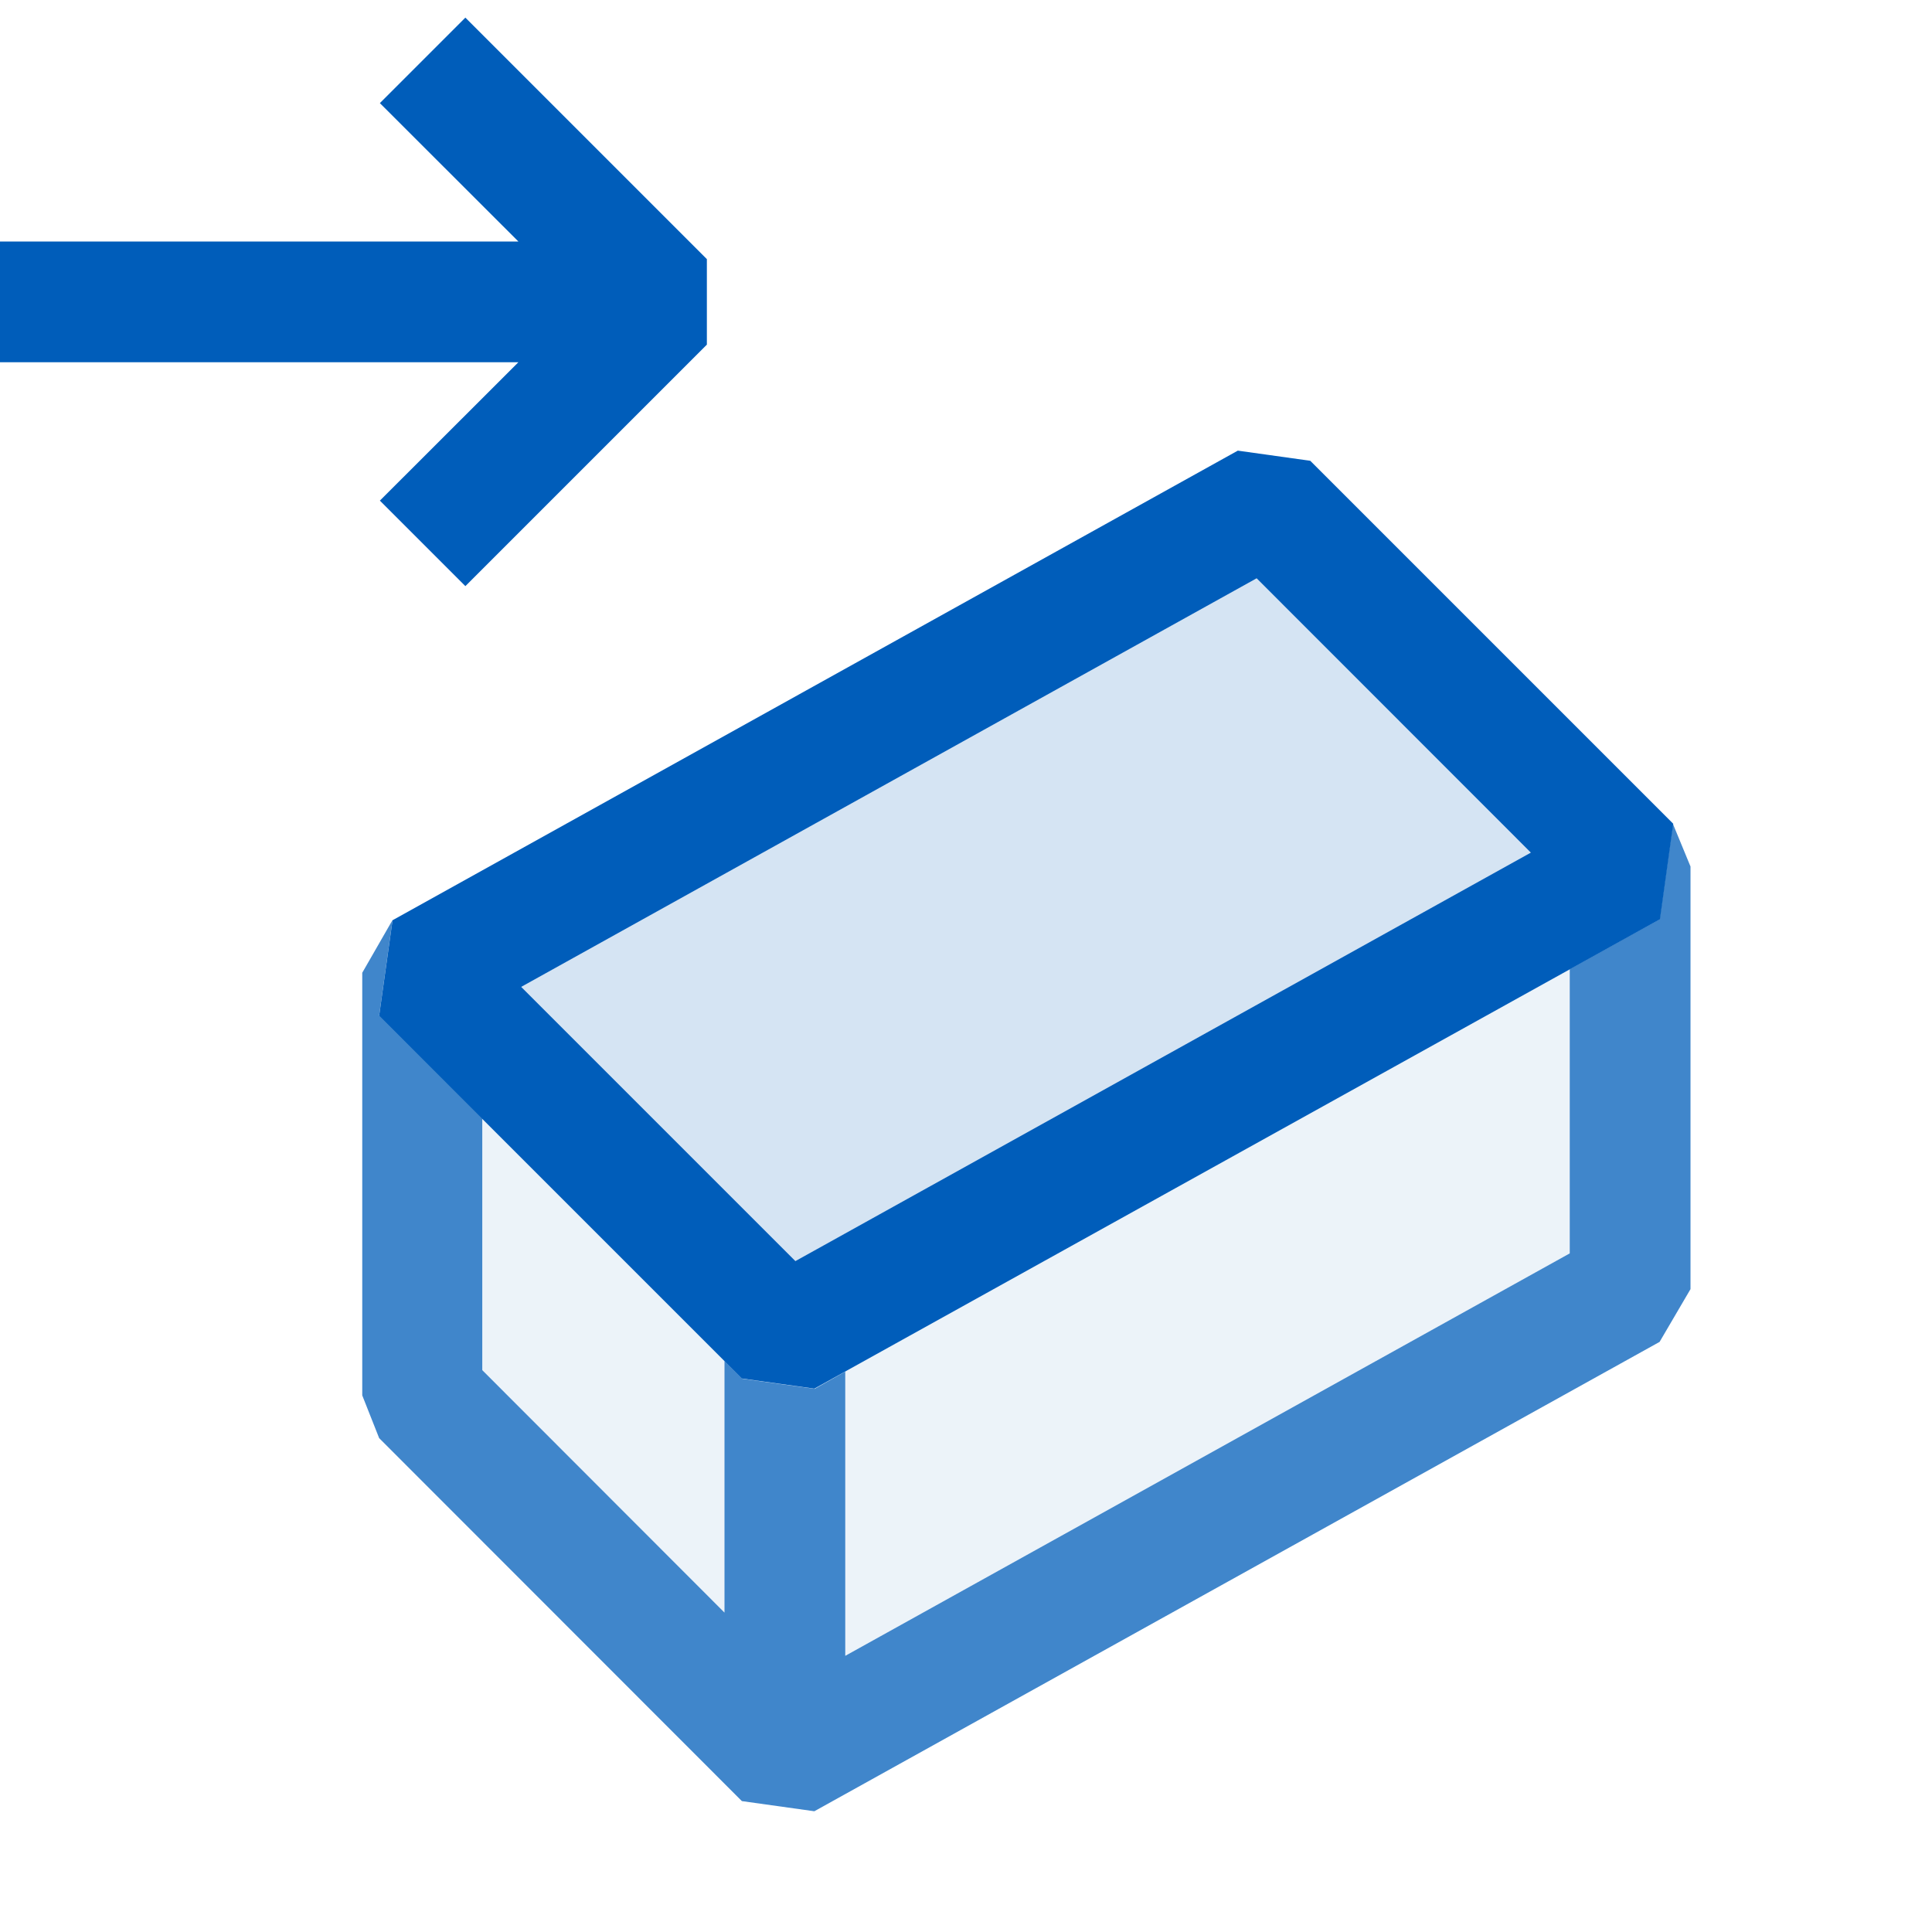 <svg xmlns="http://www.w3.org/2000/svg" viewBox="0 0 16 16">
  <defs>
    <style>.canvas{fill: none; opacity: 0;}.light-blue{fill: #005dba; opacity: 1;}.light-blue-10{fill: #005dba; opacity: 0.1;}.cls-1{opacity:0.75;}</style>
  </defs>
  <title>IconLightGoToField</title>
  <g id="canvas">
    <path class="canvas" d="M16,16H0V0H16Z" />
  </g>
  <g id="level-1">
    <path class="light-blue" d="M4.293,2,3.146.854,3.854.146l2,2v.708l-2,2-.708-.708L4.293,3H0V2Z" />
    <g class="cls-1">
      <path class="light-blue-10" d="M10.494,4.169,13.5,7.176v3.5l-7,3.889L3.494,11.556v-3.5Z" />
      <path class="light-blue" d="M14,7.176v3.5l-.256.437L6.744,15l-.6-.084L3.14,11.91,3,11.556v-3.5l.251-.437-.111.791.854.853v2.084L6,13.355V11.271l.147.147.6.084L7,11.359v2.354l6-3.333V8.026l.744-.413.11-.791Z" />
    </g>
    <path class="light-blue-10" d="M13.5,7.176l-7,3.889L3.494,8.058l7-3.889Z" />
    <path class="light-blue" d="M6.744,11.5l-.6-.084L3.14,8.412l.111-.791,7-3.889.6.084,3.006,3.006-.11.791ZM4.316,8.173l2.271,2.271,6.091-3.383L10.407,4.789Z" />
  </g>
</svg>
